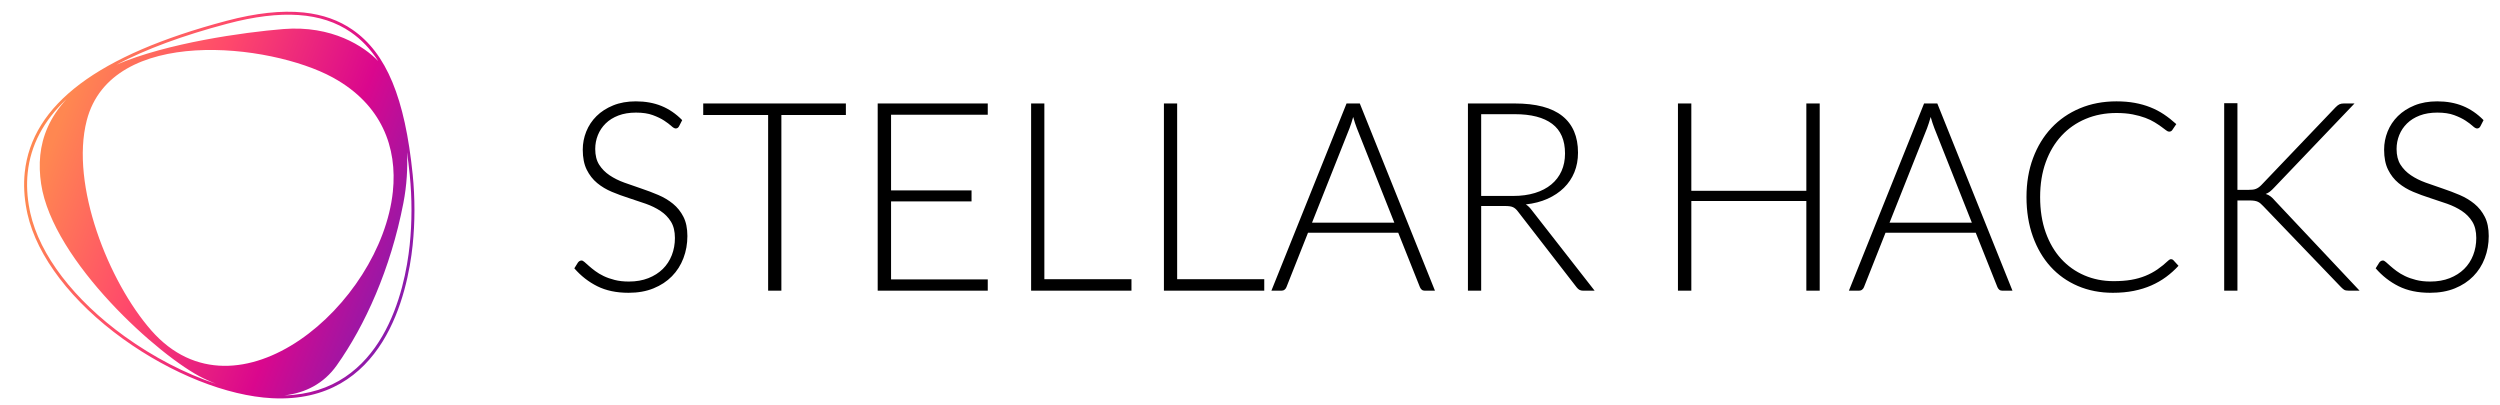 <?xml version="1.0" encoding="UTF-8"?>
<svg width="222px" height="36px" viewBox="0 0 222 36" version="1.1" xmlns="http://www.w3.org/2000/svg" xmlns:xlink="http://www.w3.org/1999/xlink">
    <!-- Generator: Sketch 49.3 (51167) - http://www.bohemiancoding.com/sketch -->
    <title>logo-mobile</title>
    <desc>Created with Sketch.</desc>
    <defs>
        <linearGradient x1="62.107%" y1="6.005%" x2="35.698%" y2="97.451%" id="linearGradient-1">
            <stop stop-color="#FF8751" offset="0%"></stop>
            <stop stop-color="#FF496B" offset="34.042%"></stop>
            <stop stop-color="#DA078D" offset="72.921%"></stop>
            <stop stop-color="#8C1BAB" offset="100%"></stop>
        </linearGradient>
    </defs>
    <g id="logo-mobile" stroke="none" stroke-width="1" fill="none" fill-rule="evenodd">
        <path d="M60.302,11.209 C60.233,11.342 60.133,11.408 60.003,11.408 C59.903,11.408 59.774,11.336 59.616,11.191 C59.459,11.046 59.246,10.886 58.977,10.709 C58.708,10.533 58.372,10.371 57.968,10.222 C57.565,10.073 57.067,9.999 56.475,9.999 C55.884,9.999 55.363,10.085 54.913,10.257 C54.464,10.429 54.087,10.664 53.784,10.962 C53.48,11.26 53.25,11.604 53.092,11.996 C52.935,12.387 52.856,12.799 52.856,13.229 C52.856,13.793 52.973,14.259 53.207,14.628 C53.442,14.996 53.751,15.309 54.135,15.567 C54.52,15.826 54.956,16.043 55.444,16.219 C55.932,16.396 56.433,16.57 56.948,16.742 C57.463,16.915 57.964,17.104 58.452,17.312 C58.94,17.52 59.376,17.78 59.761,18.093 C60.145,18.407 60.454,18.792 60.688,19.251 C60.923,19.709 61.04,20.279 61.04,20.96 C61.04,21.657 60.923,22.313 60.688,22.928 C60.454,23.543 60.114,24.077 59.668,24.531 C59.223,24.986 58.677,25.344 58.031,25.606 C57.386,25.869 56.648,26 55.818,26 C54.742,26 53.816,25.806 53.04,25.418 C52.264,25.031 51.584,24.5 51,23.827 L51.323,23.31 C51.415,23.192 51.523,23.133 51.646,23.133 C51.715,23.133 51.803,23.18 51.911,23.274 C52.018,23.368 52.149,23.484 52.303,23.621 C52.456,23.758 52.641,23.907 52.856,24.067 C53.071,24.228 53.321,24.377 53.605,24.514 C53.889,24.651 54.216,24.766 54.585,24.86 C54.954,24.954 55.373,25.001 55.841,25.001 C56.487,25.001 57.063,24.902 57.57,24.702 C58.078,24.502 58.506,24.23 58.856,23.885 C59.205,23.541 59.472,23.131 59.657,22.658 C59.841,22.184 59.933,21.677 59.933,21.136 C59.933,20.549 59.816,20.065 59.582,19.685 C59.347,19.305 59.038,18.988 58.654,18.734 C58.27,18.479 57.834,18.266 57.346,18.093 C56.858,17.921 56.356,17.753 55.841,17.588 C55.326,17.424 54.825,17.24 54.337,17.036 C53.849,16.832 53.413,16.572 53.029,16.255 C52.645,15.937 52.335,15.542 52.101,15.068 C51.866,14.594 51.749,14.001 51.749,13.288 C51.749,12.732 51.853,12.196 52.06,11.679 C52.268,11.162 52.572,10.705 52.971,10.31 C53.371,9.914 53.864,9.597 54.452,9.358 C55.04,9.119 55.711,9 56.464,9 C57.309,9 58.068,9.137 58.74,9.411 C59.413,9.685 60.026,10.104 60.579,10.668 L60.302,11.209 Z M75.114,9.188 L75.114,10.21 L69.386,10.21 L69.386,25.812 L68.21,25.812 L68.21,10.21 L62.446,10.21 L62.446,9.188 L75.114,9.188 Z M87.713,9.188 L87.713,10.187 L79.126,10.187 L79.126,16.907 L86.273,16.907 L86.273,17.882 L79.126,17.882 L79.126,24.813 L87.713,24.813 L87.713,25.812 L77.939,25.812 L77.939,9.188 L87.713,9.188 Z M92.739,24.79 L100.474,24.79 L100.474,25.812 L91.563,25.812 L91.563,9.188 L92.739,9.188 L92.739,24.79 Z M104.531,24.79 L112.266,24.79 L112.266,25.812 L103.356,25.812 L103.356,9.188 L104.531,9.188 L104.531,24.79 Z M127.424,25.812 L126.513,25.812 C126.406,25.812 126.317,25.783 126.248,25.724 C126.179,25.665 126.125,25.589 126.087,25.495 L124.162,20.666 L116.151,20.666 L114.237,25.495 C114.206,25.581 114.153,25.655 114.076,25.718 C113.999,25.781 113.907,25.812 113.799,25.812 L112.9,25.812 L119.574,9.188 L120.75,9.188 L127.424,25.812 Z M116.508,19.773 L123.816,19.773 L120.485,11.373 C120.431,11.24 120.377,11.089 120.323,10.921 C120.27,10.752 120.216,10.574 120.162,10.386 C120.108,10.574 120.054,10.752 120.001,10.921 C119.947,11.089 119.893,11.244 119.839,11.385 L116.508,19.773 Z M131.528,18.293 L131.528,25.812 L130.352,25.812 L130.352,9.188 L134.513,9.188 C136.396,9.188 137.802,9.558 138.732,10.298 C139.662,11.038 140.127,12.125 140.127,13.558 C140.127,14.193 140.019,14.772 139.804,15.297 C139.589,15.822 139.279,16.282 138.876,16.678 C138.473,17.073 137.986,17.398 137.418,17.653 C136.849,17.907 136.207,18.074 135.493,18.152 C135.677,18.27 135.842,18.426 135.988,18.622 L141.602,25.812 L140.576,25.812 C140.453,25.812 140.348,25.789 140.259,25.742 C140.171,25.695 140.084,25.616 140,25.507 L134.778,18.763 C134.648,18.591 134.507,18.469 134.357,18.399 C134.208,18.328 133.975,18.293 133.66,18.293 L131.528,18.293 Z M131.528,17.4 L134.363,17.4 C135.086,17.4 135.733,17.312 136.305,17.136 C136.878,16.96 137.362,16.707 137.758,16.378 C138.154,16.049 138.455,15.654 138.663,15.191 C138.87,14.729 138.974,14.208 138.974,13.629 C138.974,12.446 138.594,11.569 137.833,10.997 C137.072,10.425 135.965,10.14 134.513,10.14 L131.528,10.14 L131.528,17.4 Z M161.59,25.812 L160.403,25.812 L160.403,17.847 L150.19,17.847 L150.19,25.812 L149.002,25.812 L149.002,9.188 L150.19,9.188 L150.19,16.942 L160.403,16.942 L160.403,9.188 L161.59,9.188 L161.59,25.812 Z M178.707,25.812 L177.797,25.812 C177.689,25.812 177.601,25.783 177.532,25.724 C177.463,25.665 177.409,25.589 177.37,25.495 L175.445,20.666 L167.434,20.666 L165.521,25.495 C165.49,25.581 165.436,25.655 165.359,25.718 C165.282,25.781 165.19,25.812 165.083,25.812 L164.183,25.812 L170.858,9.188 L172.033,9.188 L178.707,25.812 Z M167.791,19.773 L175.1,19.773 L171.768,11.373 C171.714,11.24 171.661,11.089 171.607,10.921 C171.553,10.752 171.499,10.574 171.445,10.386 C171.392,10.574 171.338,10.752 171.284,10.921 C171.23,11.089 171.177,11.244 171.123,11.385 L167.791,19.773 Z M192.793,23.016 C192.87,23.016 192.936,23.043 192.989,23.098 L193.451,23.603 C193.112,23.971 192.744,24.302 192.344,24.596 C191.944,24.89 191.508,25.14 191.036,25.348 C190.563,25.556 190.044,25.716 189.479,25.83 C188.915,25.943 188.294,26 187.618,26 C186.488,26 185.453,25.798 184.511,25.395 C183.57,24.992 182.763,24.42 182.091,23.68 C181.418,22.94 180.894,22.045 180.517,20.995 C180.141,19.946 179.952,18.779 179.952,17.494 C179.952,16.233 180.146,15.082 180.535,14.04 C180.923,12.998 181.468,12.104 182.171,11.356 C182.874,10.608 183.716,10.028 184.696,9.617 C185.676,9.206 186.757,9 187.941,9 C188.532,9 189.074,9.045 189.566,9.135 C190.058,9.225 190.517,9.354 190.943,9.523 C191.37,9.691 191.771,9.901 192.148,10.151 C192.525,10.402 192.893,10.692 193.255,11.021 L192.897,11.549 C192.836,11.643 192.74,11.69 192.609,11.69 C192.54,11.69 192.451,11.649 192.344,11.567 C192.236,11.485 192.1,11.383 191.935,11.262 C191.769,11.14 191.57,11.007 191.335,10.862 C191.101,10.717 190.822,10.584 190.5,10.463 C190.177,10.341 189.804,10.239 189.381,10.157 C188.959,10.075 188.479,10.034 187.941,10.034 C186.949,10.034 186.039,10.208 185.209,10.557 C184.379,10.905 183.664,11.403 183.065,12.049 C182.465,12.695 181.998,13.478 181.664,14.398 C181.33,15.319 181.163,16.351 181.163,17.494 C181.163,18.669 181.328,19.718 181.658,20.643 C181.989,21.567 182.446,22.348 183.03,22.987 C183.614,23.625 184.304,24.114 185.099,24.455 C185.895,24.796 186.757,24.966 187.687,24.966 C188.271,24.966 188.792,24.927 189.249,24.849 C189.706,24.77 190.127,24.653 190.511,24.496 C190.895,24.34 191.253,24.148 191.583,23.921 C191.914,23.693 192.24,23.427 192.563,23.122 C192.601,23.09 192.638,23.065 192.672,23.045 C192.707,23.026 192.747,23.016 192.793,23.016 Z M201.202,17.225 C201.361,17.272 201.503,17.344 201.629,17.441 C201.756,17.539 201.884,17.666 202.015,17.823 L209.531,25.812 L208.574,25.812 C208.374,25.812 208.232,25.783 208.147,25.724 C208.063,25.665 207.975,25.589 207.882,25.495 L200.978,18.305 C200.893,18.219 200.816,18.144 200.747,18.082 C200.678,18.019 200.599,17.966 200.511,17.923 C200.422,17.88 200.317,17.849 200.194,17.829 C200.071,17.809 199.917,17.8 199.733,17.8 L198.684,17.8 L198.684,25.812 L197.508,25.812 L197.508,9.164 L198.684,9.164 L198.684,16.86 L199.652,16.86 C199.798,16.86 199.925,16.854 200.032,16.842 C200.14,16.83 200.238,16.807 200.326,16.772 C200.415,16.736 200.497,16.691 200.574,16.636 C200.651,16.582 200.732,16.511 200.816,16.425 L207.398,9.529 C207.521,9.403 207.634,9.315 207.738,9.264 C207.842,9.213 207.971,9.188 208.124,9.188 L209.081,9.188 L201.957,16.648 C201.811,16.805 201.683,16.926 201.571,17.012 C201.46,17.099 201.335,17.169 201.197,17.224 L201.202,17.225 Z M220.262,11.209 C220.193,11.342 220.093,11.408 219.963,11.408 C219.863,11.408 219.734,11.336 219.576,11.191 C219.419,11.046 219.206,10.886 218.937,10.709 C218.668,10.533 218.332,10.371 217.928,10.222 C217.525,10.073 217.027,9.999 216.435,9.999 C215.844,9.999 215.323,10.085 214.873,10.257 C214.424,10.429 214.047,10.664 213.744,10.962 C213.44,11.26 213.21,11.604 213.052,11.996 C212.895,12.387 212.816,12.799 212.816,13.229 C212.816,13.793 212.933,14.259 213.167,14.628 C213.402,14.996 213.711,15.309 214.095,15.567 C214.48,15.826 214.916,16.043 215.404,16.219 C215.892,16.396 216.393,16.57 216.908,16.742 C217.423,16.915 217.924,17.104 218.412,17.312 C218.9,17.52 219.336,17.78 219.721,18.093 C220.105,18.407 220.414,18.792 220.648,19.251 C220.883,19.709 221,20.279 221,20.96 C221,21.657 220.883,22.313 220.648,22.928 C220.414,23.543 220.074,24.077 219.628,24.531 C219.183,24.986 218.637,25.344 217.991,25.606 C217.346,25.869 216.608,26 215.778,26 C214.702,26 213.776,25.806 213,25.418 C212.224,25.031 211.544,24.5 210.96,23.827 L211.283,23.31 C211.375,23.192 211.483,23.133 211.606,23.133 C211.675,23.133 211.763,23.18 211.871,23.274 C211.978,23.368 212.109,23.484 212.263,23.621 C212.416,23.758 212.601,23.907 212.816,24.067 C213.031,24.228 213.281,24.377 213.565,24.514 C213.849,24.651 214.176,24.766 214.545,24.86 C214.914,24.954 215.333,25.001 215.801,25.001 C216.447,25.001 217.023,24.902 217.53,24.702 C218.038,24.502 218.466,24.23 218.816,23.885 C219.165,23.541 219.432,23.131 219.617,22.658 C219.801,22.184 219.893,21.677 219.893,21.136 C219.893,20.549 219.776,20.065 219.542,19.685 C219.307,19.305 218.998,18.988 218.614,18.734 C218.23,18.479 217.794,18.266 217.306,18.093 C216.818,17.921 216.316,17.753 215.801,17.588 C215.286,17.424 214.785,17.24 214.297,17.036 C213.809,16.832 213.373,16.572 212.989,16.255 C212.605,15.937 212.295,15.542 212.061,15.068 C211.826,14.594 211.709,14.001 211.709,13.288 C211.709,12.732 211.813,12.196 212.02,11.679 C212.228,11.162 212.532,10.705 212.931,10.31 C213.331,9.914 213.824,9.597 214.412,9.358 C215,9.119 215.671,9 216.424,9 C217.269,9 218.028,9.137 218.7,9.411 C219.373,9.685 219.986,10.104 220.539,10.668 L220.262,11.209 Z" id="STELLAR-HACKS" fill="#000000"></path>
        <g id="Shape" transform="translate(19.5, 17.5) rotate(276) translate(-19.5, -17.5) translate(2, 0)" fill="url(#linearGradient-1)" fill-rule="nonzero">
            <g id="Group">
                <path d="M17.862,0.063 C16.798,0.063 15.69,0.237 14.571,0.579 C14.566,0.579 14.232,0.687 14.227,0.689 C10.561,1.932 6.867,5.425 4.089,10.273 C1.453,14.874 0.008,20.009 0.224,24.008 C0.759,33.926 10.757,34.996 15.031,34.996 C17.071,34.996 19.23,34.771 21.275,34.345 C27.984,32.946 31.757,30.894 33.511,27.688 C34.218,26.397 34.574,24.927 34.58,23.259 L34.58,23.176 C34.573,21.224 34.09,19.003 33.13,16.48 C28.925,5.433 23.93,0.063 17.862,0.063 Z M4.318,10.404 C7.069,5.604 10.716,2.152 14.326,0.935 C14.331,0.933 14.624,0.839 14.63,0.837 C15.731,0.498 16.818,0.327 17.862,0.327 C20.321,0.327 22.605,1.237 24.731,3.077 C22.955,1.752 21.206,1.274 19.544,1.274 C18.674,1.274 17.829,1.405 17.016,1.614 C10.29,3.348 2.799,13.708 1.341,17.765 C1.206,18.14 1.083,18.52 0.972,18.904 C1.584,16.124 2.734,13.169 4.318,10.404 Z M5.086,12.709 C8.982,8.488 17.182,4.183 23.037,5.056 C31.685,6.346 31.534,20.54 29.123,26.357 C29.128,26.346 29.08,26.46 29.08,26.46 C27.17,30.953 23.547,32.75 19.582,32.751 L19.58,32.751 C9.523,32.751 -2.744,21.19 5.086,12.709 Z M32.929,21.565 C32.28,18.114 30.625,11.443 28.235,7.162 C29.884,9.622 31.43,12.755 32.883,16.574 C34.653,21.221 34.782,24.816 33.279,27.561 C32.73,28.565 31.974,29.454 30.982,30.244 C32.141,28.888 33.732,25.828 32.929,21.565 Z M0.587,25.071 C0.998,26.893 1.989,28.431 3.716,29.403 C7.517,31.54 12.722,33.267 18.663,33.785 C20.299,33.927 21.823,33.847 23.201,33.633 C22.572,33.792 21.913,33.942 21.222,34.087 C19.194,34.509 17.053,34.733 15.031,34.733 C10.993,34.732 1.756,33.765 0.587,25.071 Z M29.216,26.163 C29.203,26.193 29.189,26.225 29.175,26.259 C29.19,26.222 29.203,26.19 29.216,26.163 Z" id="Shape"></path>
            </g>
        </g>
    </g>
</svg>